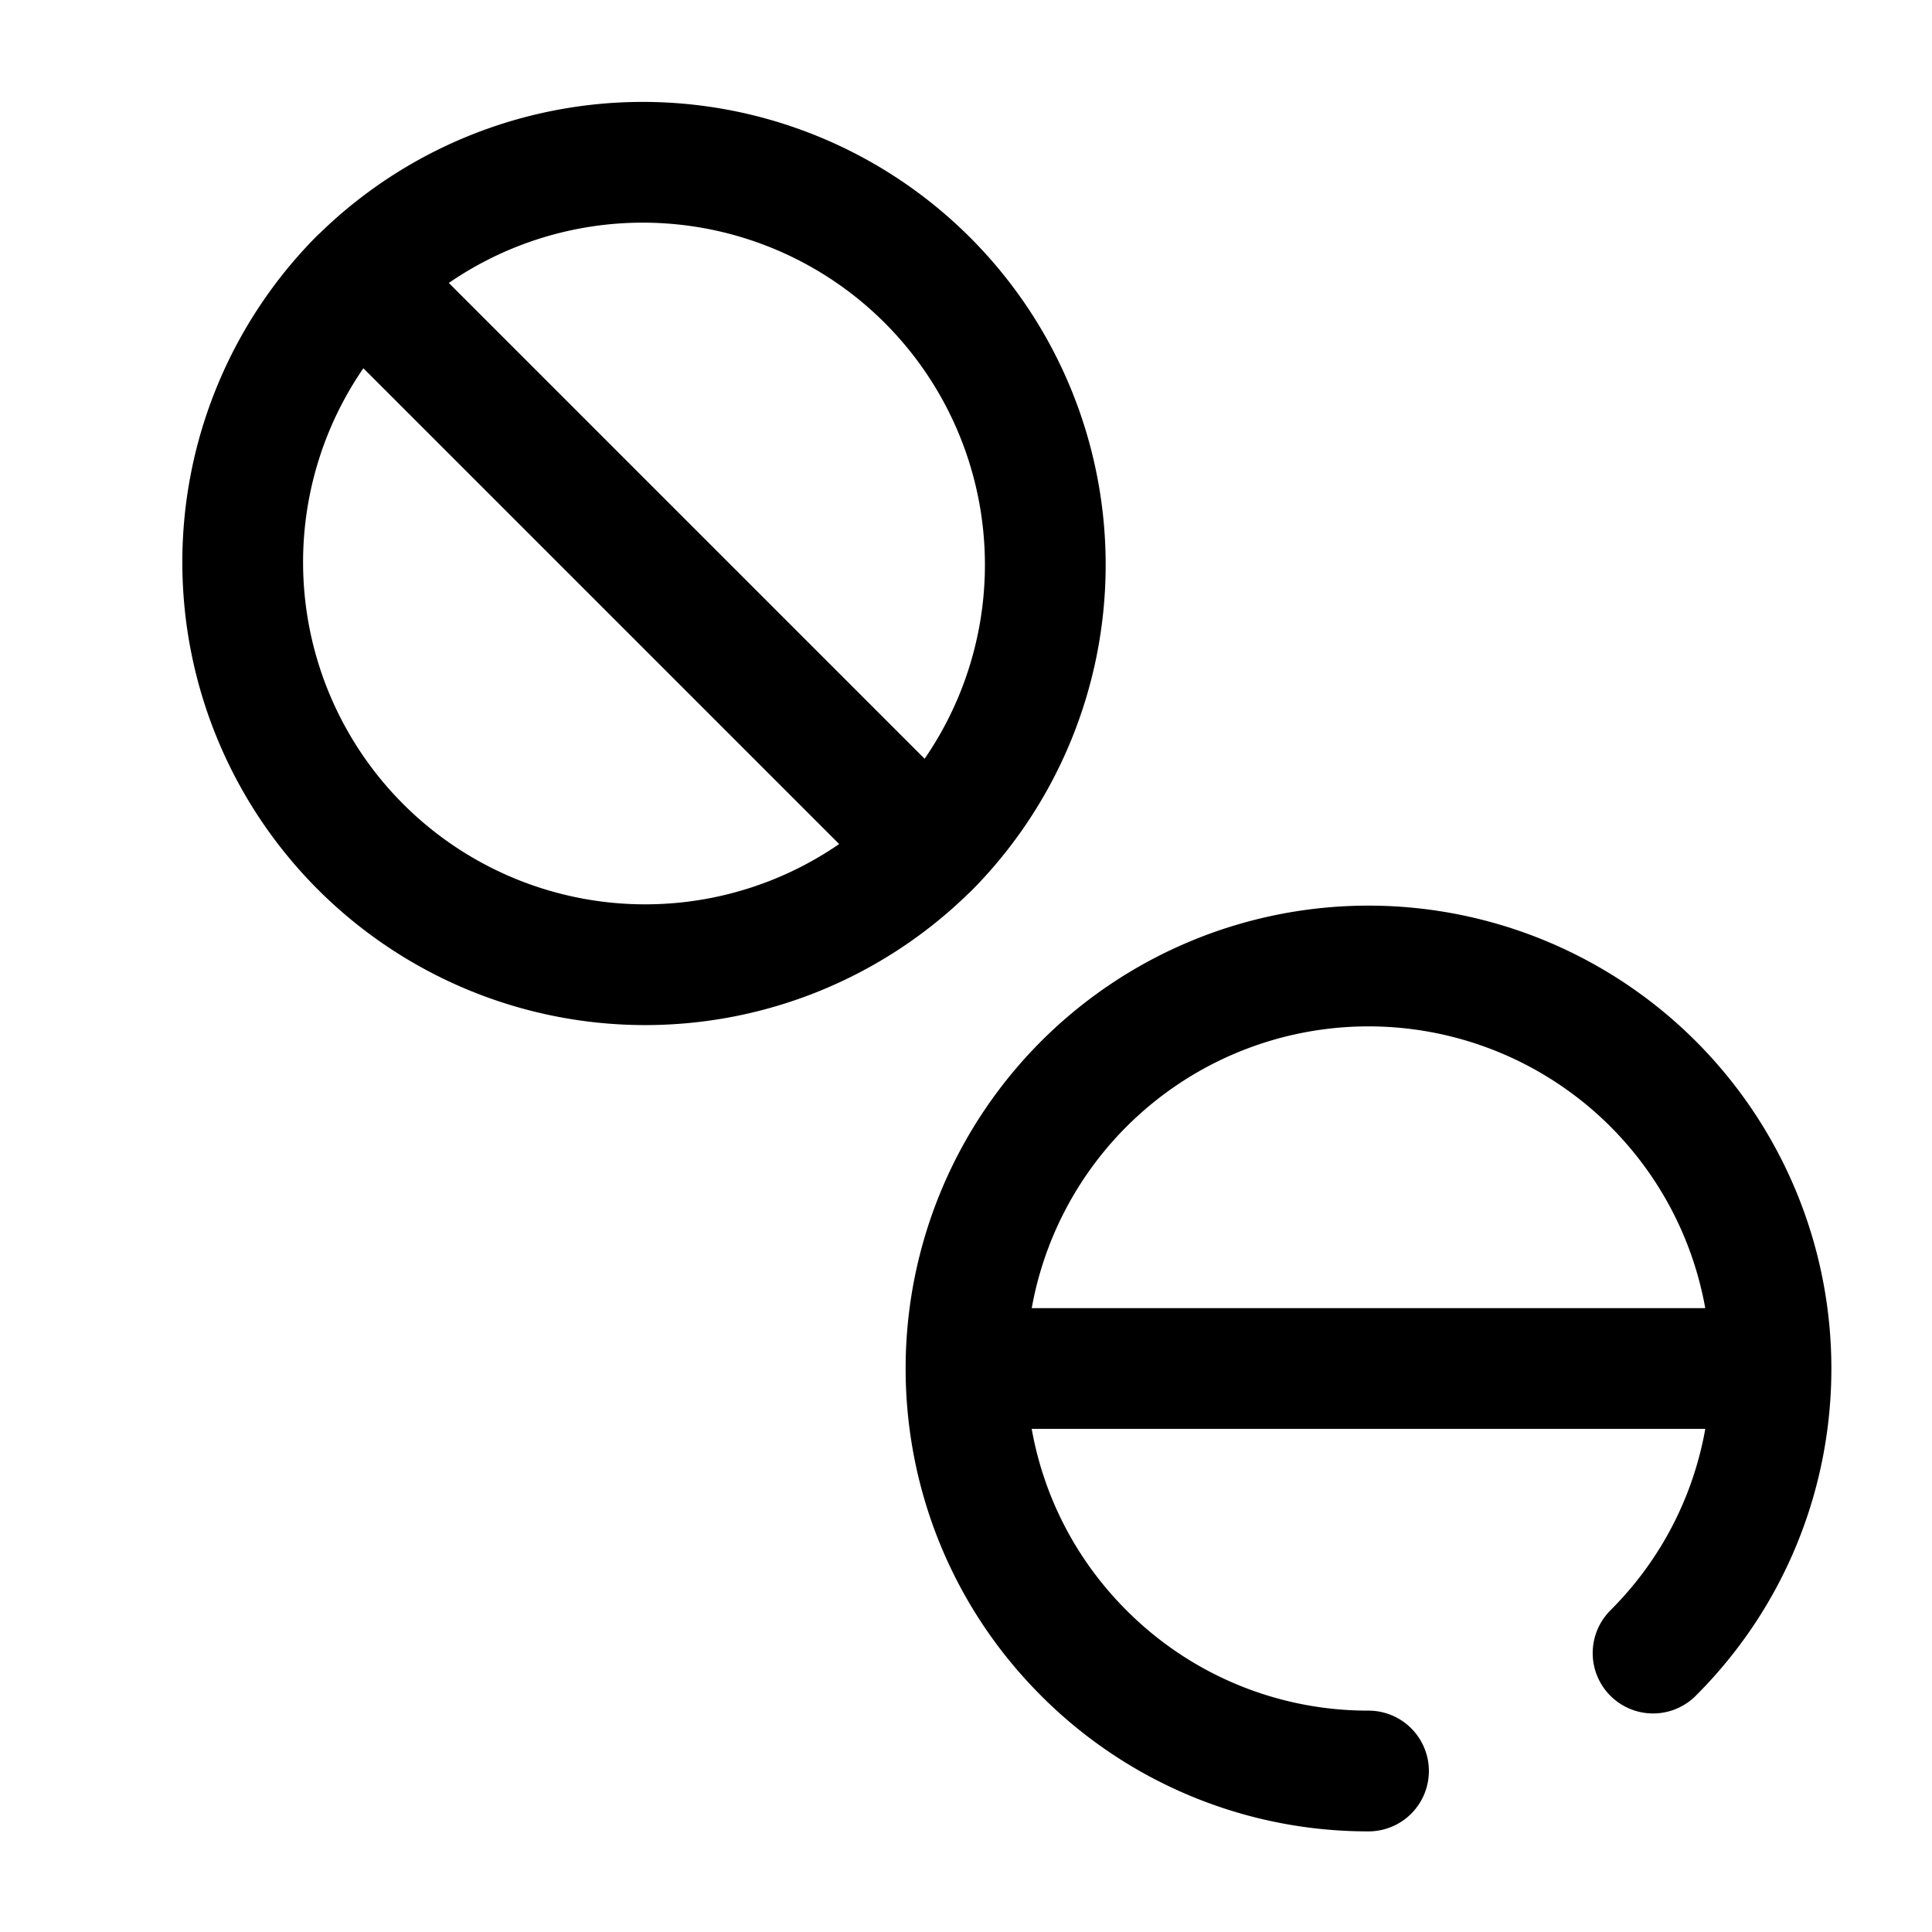 <svg xmlns="http://www.w3.org/2000/svg" width="3em" height="3em" viewBox="0 0 24 24"><path fill="none" stroke="currentColor" stroke-linecap="round" stroke-width="1.5" d="M11.536 10.536a5 5 0 0 0-7.071-7.071m7.07 7.07a5 5 0 0 1-7.071-7.071m7.072 7.072L4.464 3.464M12 17c0 1.28.488 2.56 1.464 3.535A4.98 4.98 0 0 0 17 22m-5-5a5 5 0 1 1 10 0m-10 0h10m0 0c0 1.28-.488 2.56-1.465 3.535"/></svg>